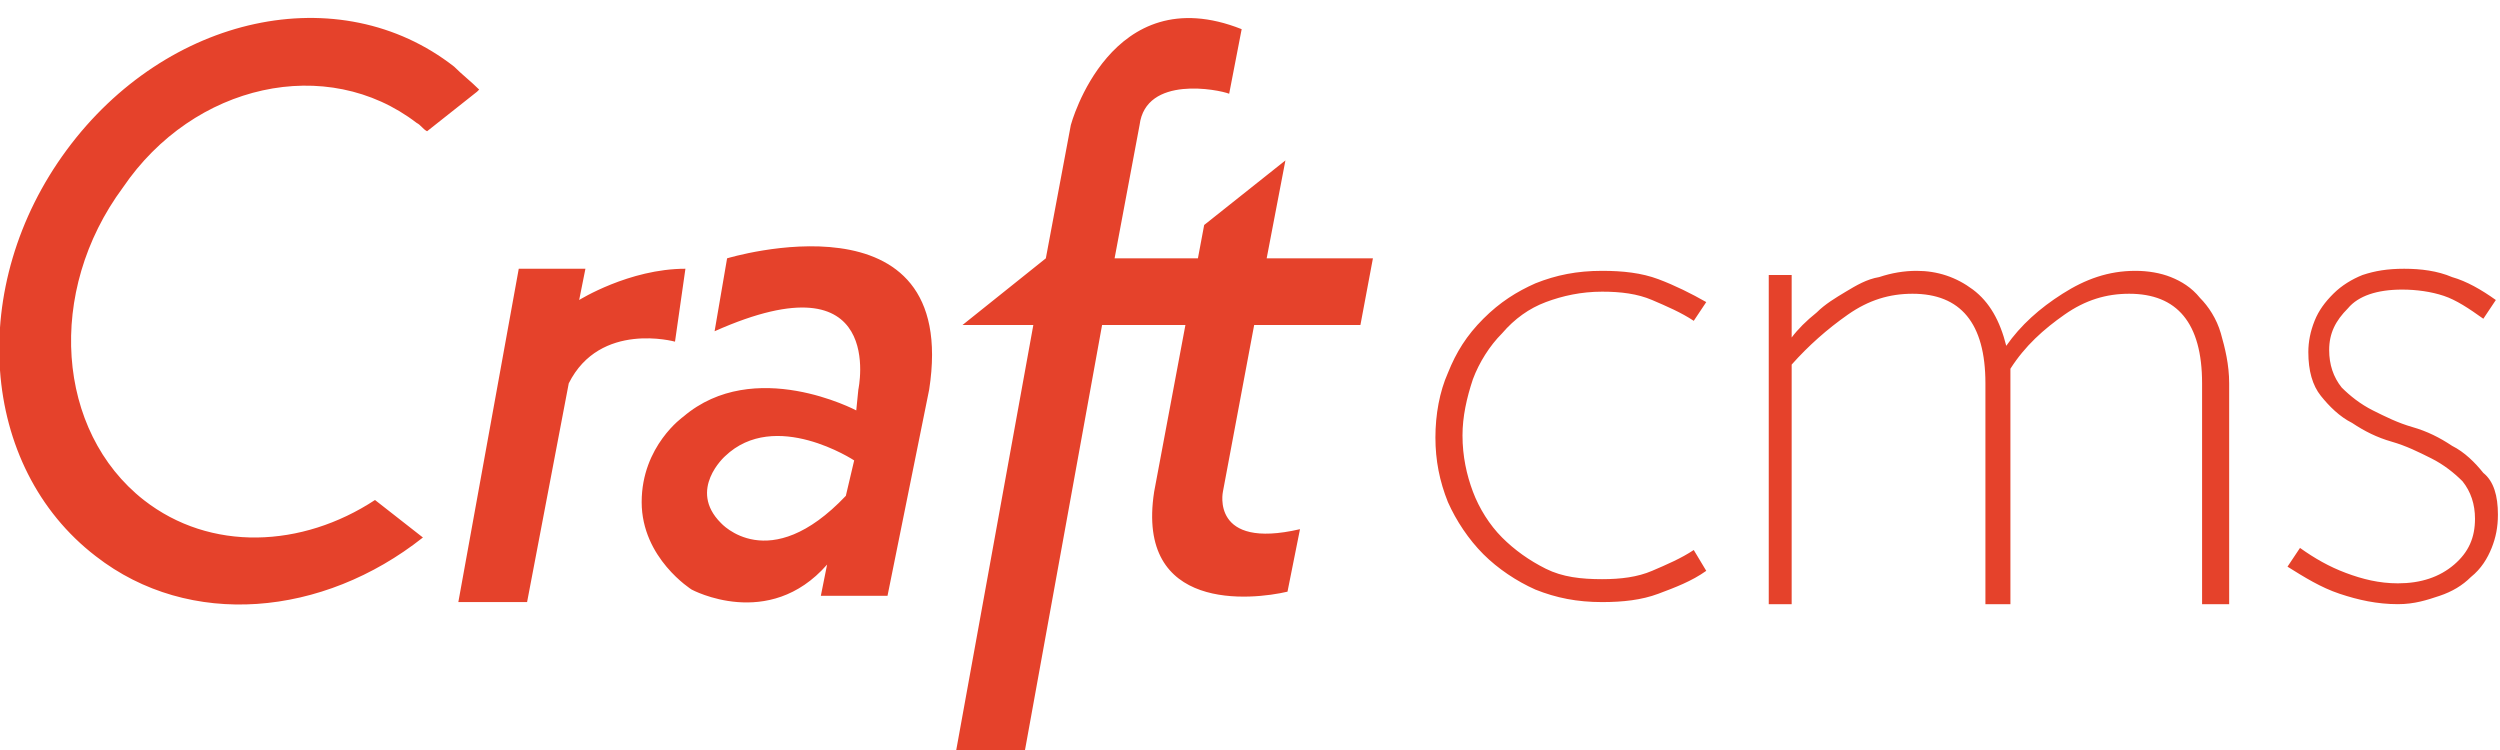 <svg xmlns="http://www.w3.org/2000/svg" viewBox="0 0 120 36"><path d="M60.2 15.6h5.1l.6-3.2h-5.1l.9-4.7-3.9 3.1-.3 1.6h-4L54.7 6c.3-2.4 3.8-1.7 4.3-1.5l.6-3.1C53.3-1.1 51.4 6 51.4 6l-1.2 6.4-4 3.2h3.4L45.9 36h3.3l3.7-20.4h4l-1.5 8c-.9 5.8 4.7 5.2 6.4 4.8l.6-3c-4.3 1-3.7-1.8-3.7-1.8l1.5-8zm-19.6 8.2c-3.7 3.9-6 1.3-6 1.3-1.6-1.6.2-3.2.2-3.2 2.4-2.3 6.2.2 6.2.2l-.4 1.7zm.5-4.1s-4.9-2.6-8.3.3c0 0-2 1.4-2 4.1 0 2.7 2.4 4.2 2.4 4.2s3.7 2 6.5-1.2l-.3 1.5h3.2l2-9.9c1.5-9.7-9.7-6.3-9.7-6.3l-.6 3.5c8.3-3.7 6.9 2.8 6.9 2.8l-.1 1zm-8.2-6.8c-2.7 0-5.1 1.5-5.1 1.5l.3-1.5h-3.2l-2.9 16h3.3l2-10.5c1.5-3 5.1-2 5.1-2l.5-3.5zM20 5.9c.2.1.3.3.5.4l2.4-1.9.1-.1c-.4-.4-.8-.7-1.2-1.1C16.3-1.1 8 .7 3.2 7.2S-1 22.4 4.6 26.7c4.5 3.5 10.9 2.9 15.7-.9L18 24c-3.5 2.3-7.9 2.5-11.1 0-4.2-3.3-4.7-10-1-15C9.3 4 15.7 2.6 20 5.9zm61.9 21.5c-.7.5-1.5.8-2.3 1.1-.8.3-1.7.4-2.7.4-1.2 0-2.2-.2-3.2-.6-.9-.4-1.8-1-2.5-1.7s-1.3-1.6-1.7-2.5c-.4-1-.6-2-.6-3.1s.2-2.2.6-3.1c.4-1 .9-1.8 1.7-2.6s1.6-1.3 2.5-1.7c1-.4 2-.6 3.2-.6 1 0 1.9.1 2.7.4.8.3 1.6.7 2.3 1.1l-.6.9c-.6-.4-1.3-.7-2-1-.7-.3-1.5-.4-2.4-.4-1 0-1.9.2-2.7.5-.8.3-1.5.8-2.1 1.5-.6.6-1.1 1.4-1.4 2.2-.3.9-.5 1.8-.5 2.7 0 1 .2 1.9.5 2.7.3.8.8 1.6 1.4 2.2.6.6 1.3 1.1 2.1 1.5.8.4 1.7.5 2.7.5.9 0 1.7-.1 2.4-.4.7-.3 1.4-.6 2-1l.6 1zm23.8 1.6V18.4c0-2.9-1.2-4.3-3.5-4.3-1.1 0-2.1.3-3.1 1s-1.9 1.5-2.6 2.6V29h-1.2V18.4c0-2.9-1.2-4.3-3.5-4.3-1.1 0-2.1.3-3.1 1s-1.9 1.5-2.7 2.4V29h-1.1V13.2H86v3c.3-.4.7-.8 1.2-1.2.4-.4.9-.7 1.4-1 .5-.3 1-.6 1.6-.7.6-.2 1.2-.3 1.8-.3 1 0 1.9.3 2.7.9.8.6 1.3 1.5 1.6 2.7.7-1 1.6-1.8 2.7-2.5s2.2-1.1 3.5-1.1c.6 0 1.2.1 1.7.3.5.2 1 .5 1.4 1 .4.4.8 1 1 1.7.2.7.4 1.5.4 2.4V29h-1.3zm14.2-4.3c0 .6-.1 1.1-.3 1.6-.2.5-.5 1-1 1.4-.4.4-.9.7-1.5.9-.6.2-1.2.4-2 .4-1 0-1.9-.2-2.8-.5-.9-.3-1.7-.8-2.5-1.3l.6-.9c.7.5 1.4.9 2.2 1.2.8.3 1.6.5 2.5.5 1.1 0 2-.3 2.7-.9.7-.6 1-1.3 1-2.2 0-.7-.2-1.3-.6-1.8-.4-.4-.9-.8-1.5-1.1-.6-.3-1.2-.6-1.9-.8-.7-.2-1.3-.5-1.9-.9-.6-.3-1.1-.8-1.5-1.3-.4-.5-.6-1.2-.6-2.1 0-.5.1-1 .3-1.5.2-.5.5-.9.9-1.3s.9-.7 1.4-.9c.6-.2 1.2-.3 2-.3s1.6.1 2.3.4c.7.2 1.4.6 2.1 1.1l-.6.9c-.7-.5-1.3-.9-1.9-1.1-.6-.2-1.3-.3-2-.3-1.2 0-2.1.3-2.6.9-.6.6-.9 1.2-.9 2 0 .7.2 1.3.6 1.8.4.4.9.8 1.5 1.1.6.3 1.2.6 1.9.8.7.2 1.3.5 1.9.9.6.3 1.1.8 1.5 1.3.5.4.7 1.1.7 2z" fill="#e5422b"/></svg>